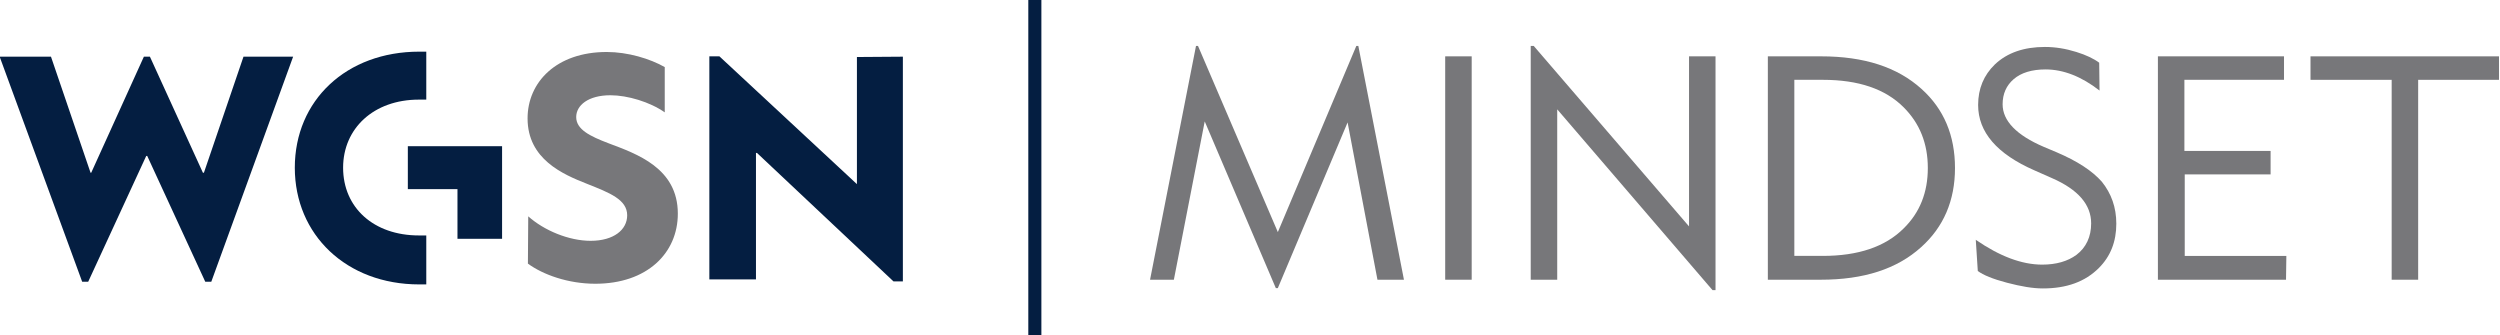 <?xml version="1.0" encoding="utf-8"?>
<!-- Generator: Adobe Illustrator 19.1.0, SVG Export Plug-In . SVG Version: 6.00 Build 0)  -->
<svg version="1.1" id="Layer_1" xmlns="http://www.w3.org/2000/svg" xmlns:xlink="http://www.w3.org/1999/xlink" x="0px" y="0px"
	 viewBox="-266 351 745.4 100" style="enable-background:new -266 351 745.4 100;" xml:space="preserve">
<style type="text/css">
	.st0{fill:#77777A;}
	.st1{fill:#041E41;}
</style>
<g id="Layer_1_1_">
</g>
<g id="Layer_1_2_">
	<g>
		<g>
			<path class="st0" d="M152.6,434.4h-7.9l-8.9-46.9l-20.8,49.4h-0.6l-21.2-49.7L84,434.4h-7.1l13.7-69.7h0.6l23.8,55.5l23.4-55.5
				h0.6L152.6,434.4z"/>
			<path class="st0" d="M172.8,434.4h-7.9v-66.6h7.9V434.4z"/>
			<path class="st0" d="M245.5,437.5h-0.9l-46.3-53.9v50.8h-7.9v-69.7h0.9l46.3,53.8v-50.7h7.9V437.5z"/>
			<path class="st0" d="M316.9,401.1c0,9.7-3.4,17.6-10.1,23.6c-7.2,6.5-17.1,9.7-29.9,9.7h-15.8v-66.6H277
				c12.8,0,22.7,3.2,29.9,9.7C313.6,383.5,316.9,391.4,316.9,401.1z M308.8,401.1c0-7.3-2.4-13.3-7.2-18.1
				c-5.5-5.5-13.5-8.2-24.1-8.2h-8.5v52.5h8.5c10.5,0,18.6-2.7,24.1-8.2C306.4,414.4,308.8,408.4,308.8,401.1z"/>
			<path class="st0" d="M365,417.7c0,5.3-1.7,9.7-5.2,13.2c-4.1,4.1-9.6,6.1-16.7,6.1c-3,0-6.5-0.6-10.7-1.7s-7.1-2.3-8.7-3.5
				l-0.6-9.3c7.1,4.9,13.7,7.4,19.8,7.4c4.2,0,7.6-1,10.2-2.9c2.9-2.2,4.4-5.4,4.4-9.4c0-5.6-3.9-10.1-11.7-13.5l-5.2-2.3
				c-11.2-4.9-16.8-11.4-16.8-19.5c0-4.9,1.7-8.9,5-12.1c3.7-3.5,8.7-5.2,14.9-5.2c3.1,0,6.2,0.5,9.4,1.5c2.9,0.9,5.2,2,6.8,3.2
				l0.1,8.3c-5.4-4.2-10.8-6.3-16.1-6.3c-4.1,0-7.3,1-9.5,2.9c-2.2,1.9-3.3,4.4-3.3,7.5c0,4.9,4.1,9.2,12.3,12.7l3.8,1.6
				c6.1,2.6,10.6,5.5,13.5,8.8C363.5,408.7,365,412.8,365,417.7z"/>
			<path class="st0" d="M415.6,434.4h-38.2v-66.6h37.6v7h-29.7V396H411v7h-25.6v24.3h30.3L415.6,434.4L415.6,434.4z"/>
			<path class="st0" d="M479.1,374.8H455v59.6h-7.9v-59.6h-24.2v-7h56.2L479.1,374.8L479.1,374.8z"/>
		</g>
		<g>
			<path class="st1" d="M44.5,451h-3.9V351h3.9V451z"/>
		</g>
		<g>
			<path class="st1" d="M-204.8,435l-17.3-37.5h-0.3l-17.3,37.5h-1.8l-24.6-67.1h15.3l11.8,34.6h0.2l15.7-34.6h1.8l15.8,34.6h0.3
				l11.8-34.6h14.8L-203,435H-204.8z"/>
			<path class="st1" d="M-141.1,421.2h2.2v14.6h-2.1c-21.7,0-37.1-14.8-37.1-34.8c0-20.1,15.4-34.6,37.1-34.6h2.1v14.3h-2.2
				c-13.5,0-22.6,8.6-22.6,20.3C-163.7,412.9-154.6,421.2-141.1,421.2z M-116.3,394.6v27.6h-13.3v-14.8h-14.8v-12.8L-116.3,394.6
				L-116.3,394.6z"/>
			<path class="st0" d="M-108.5,415.5c4.7,4.2,12.1,7.3,18.6,7.3c6.9,0,10.9-3.3,10.9-7.6c0-4.7-5.2-6.7-12-9.4
				c-7.1-2.8-17.7-7.3-17.7-19.5c0-10.8,8.6-19.8,23.6-19.8c6.3,0,12.9,2,17.3,4.5v13.5c-4.4-3.1-11.1-5.1-16.2-5.1
				c-6.6,0-10.2,3-10.2,6.5c0,3.7,4.1,5.7,9.6,7.8c8.5,3.2,20.7,7.4,20.7,21c0,11.8-9.2,20.9-24.6,20.9c-8.1,0-15.6-2.7-20.1-6
				L-108.5,415.5L-108.5,415.5z"/>
			<path class="st1" d="M3.2,367.9v67H0.4l-40.7-38.3h-0.3v37.7h-13.9v-66.5h3l41,38.1v-37.9L3.2,367.9L3.2,367.9z"/>
		</g>
	</g>
</g>
</svg>
